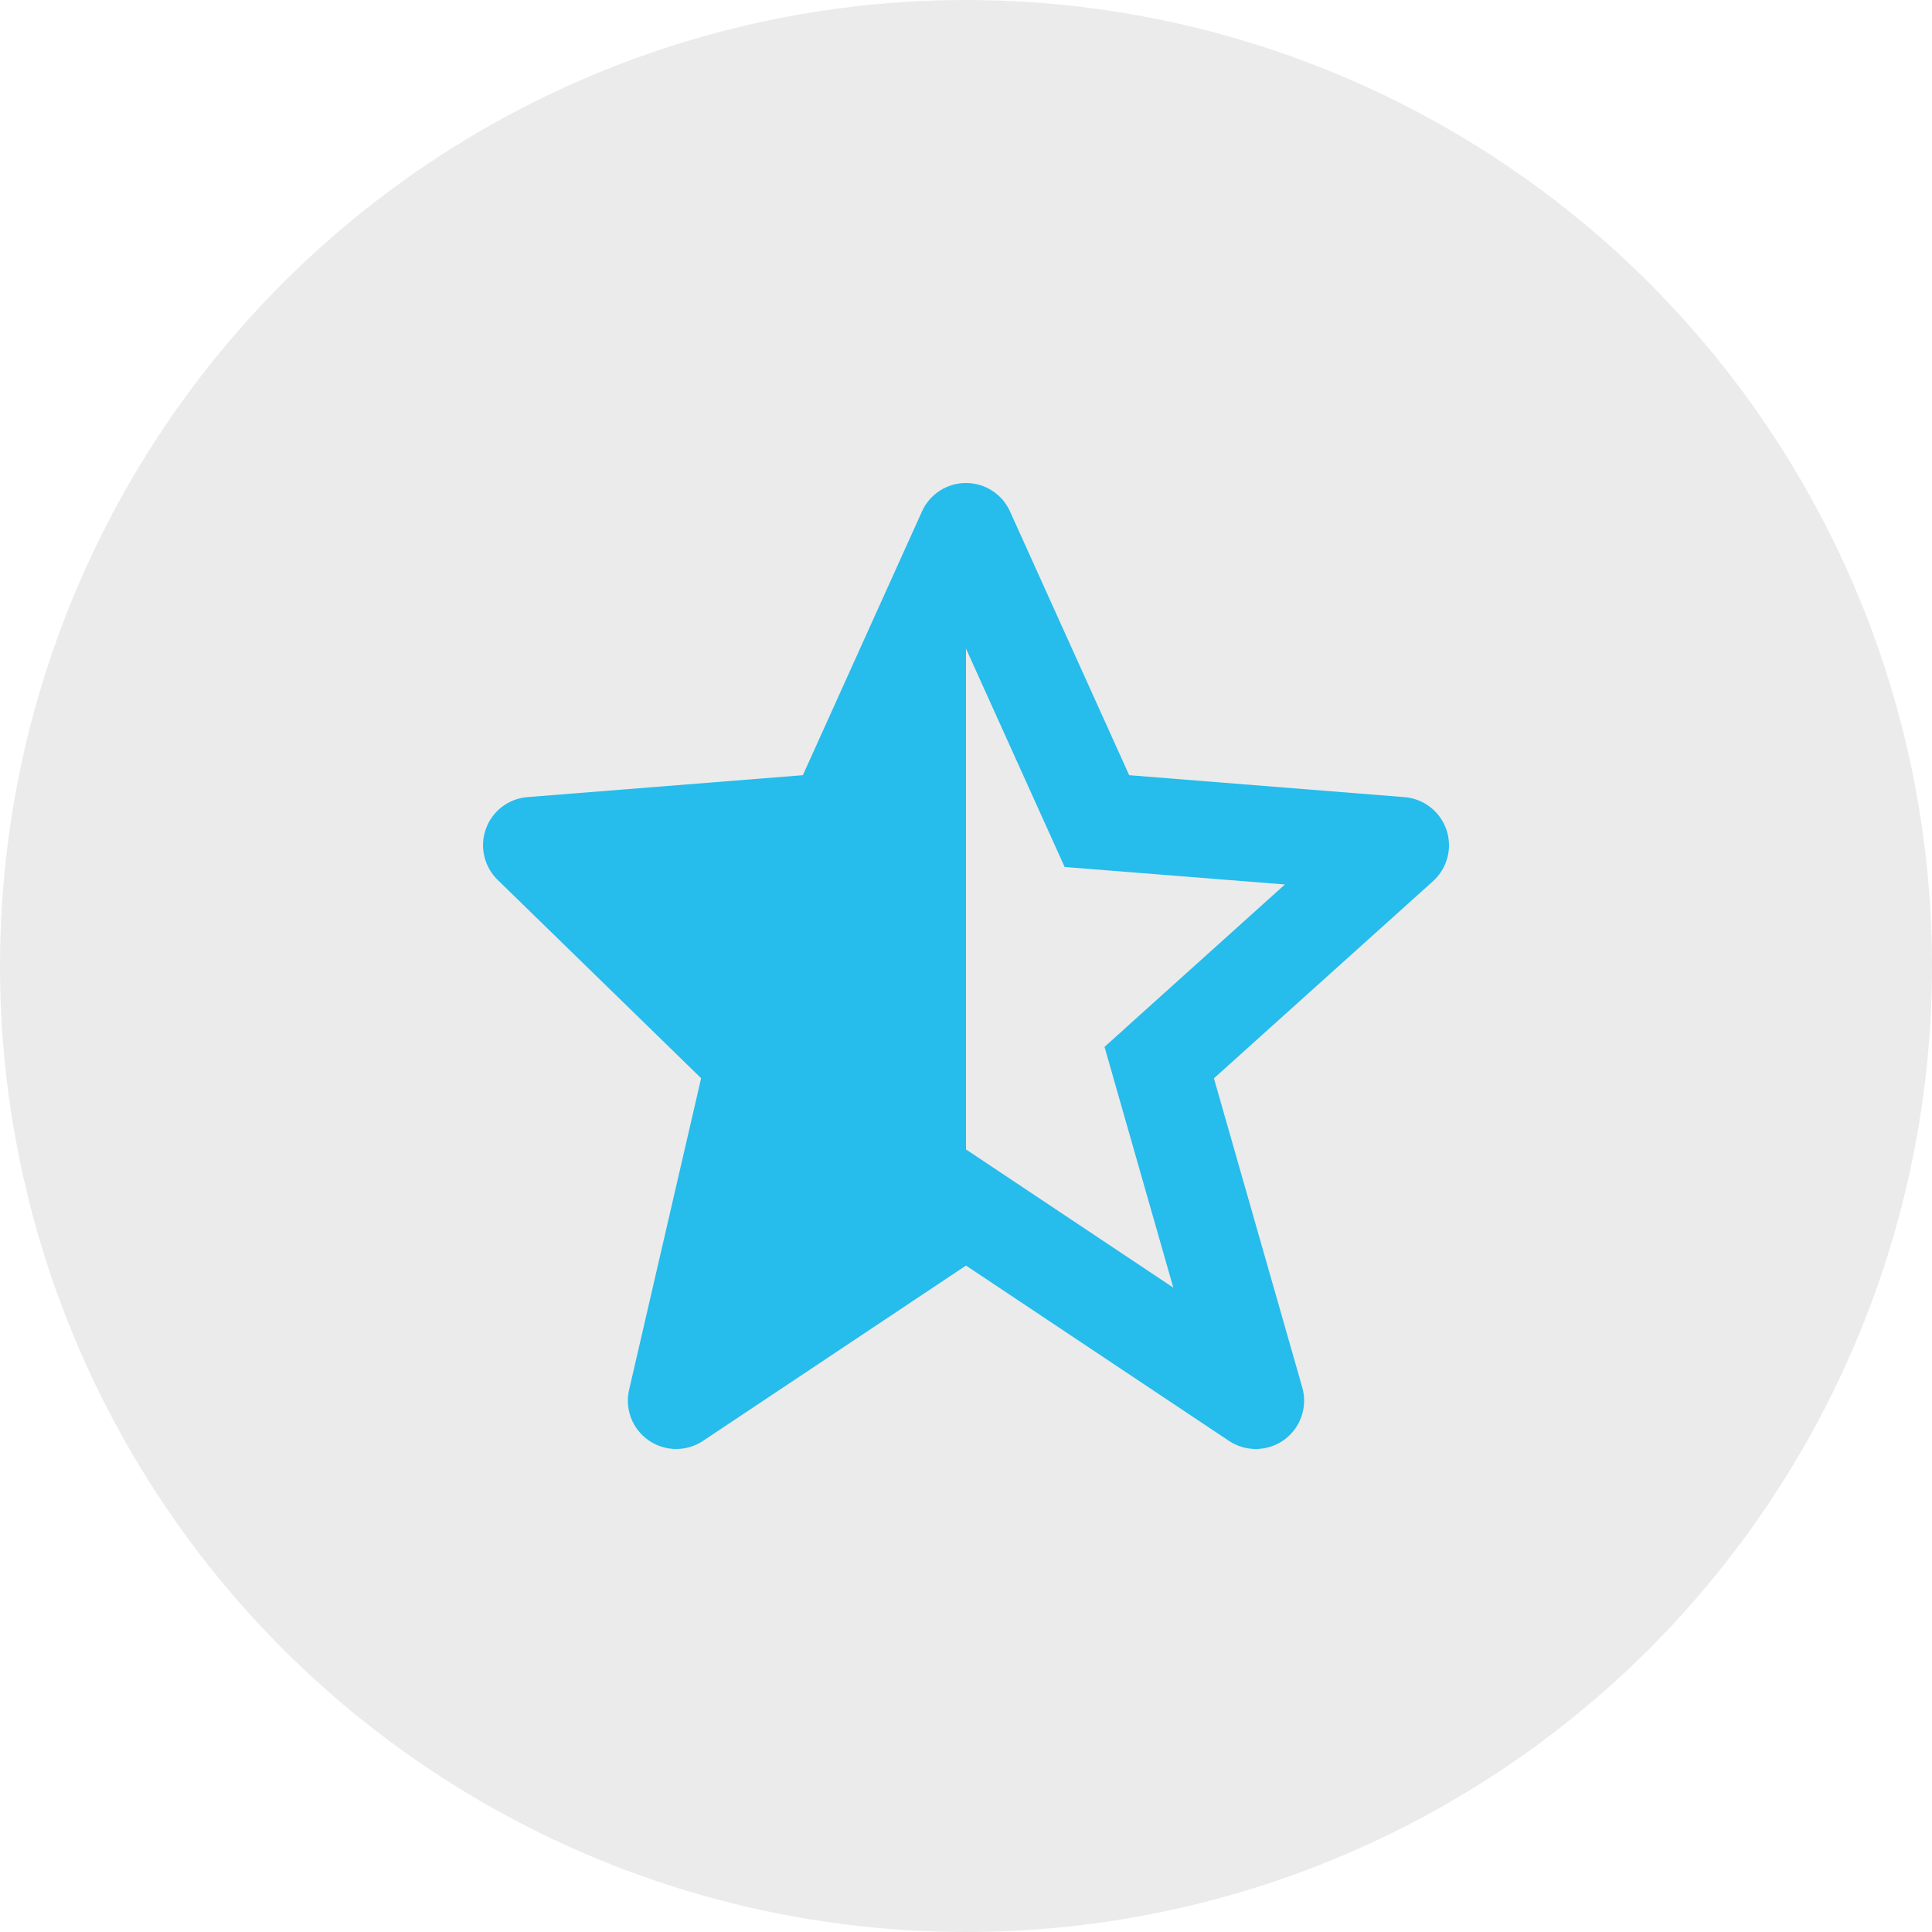 <svg width="50" height="50" viewBox="0 0 50 50" fill="none" xmlns="http://www.w3.org/2000/svg">
<circle opacity="0.08" cx="25" cy="25" r="25" fill="black"/>
<path d="M16.281 35.969C16.166 36.468 16.366 36.986 16.789 37.278C17.004 37.425 17.251 37.5 17.5 37.5C17.741 37.5 17.984 37.43 18.194 37.29L25 32.752L31.806 37.29C32.241 37.58 32.811 37.569 33.238 37.26C33.66 36.951 33.846 36.41 33.703 35.907L31.416 27.907L37.086 22.805C37.458 22.471 37.594 21.948 37.434 21.475C37.273 21.003 36.846 20.669 36.349 20.63L29.223 20.062L26.139 13.236C25.938 12.787 25.491 12.5 25 12.5C24.509 12.5 24.063 12.787 23.861 13.235L20.778 20.062L13.651 20.629C13.161 20.668 12.74 20.989 12.575 21.45C12.408 21.911 12.528 22.427 12.878 22.77L18.145 27.904L16.281 35.969ZM25 16.786L27.553 22.438L28.288 22.496C28.289 22.496 28.289 22.496 28.289 22.496L33.254 22.89L29.165 26.57C29.164 26.571 29.164 26.571 29.164 26.573L28.585 27.093L28.799 27.839C28.799 27.839 28.799 27.841 28.799 27.843L30.365 33.324L25 29.747V16.786Z" fill="#26BCEC"/>
</svg>
